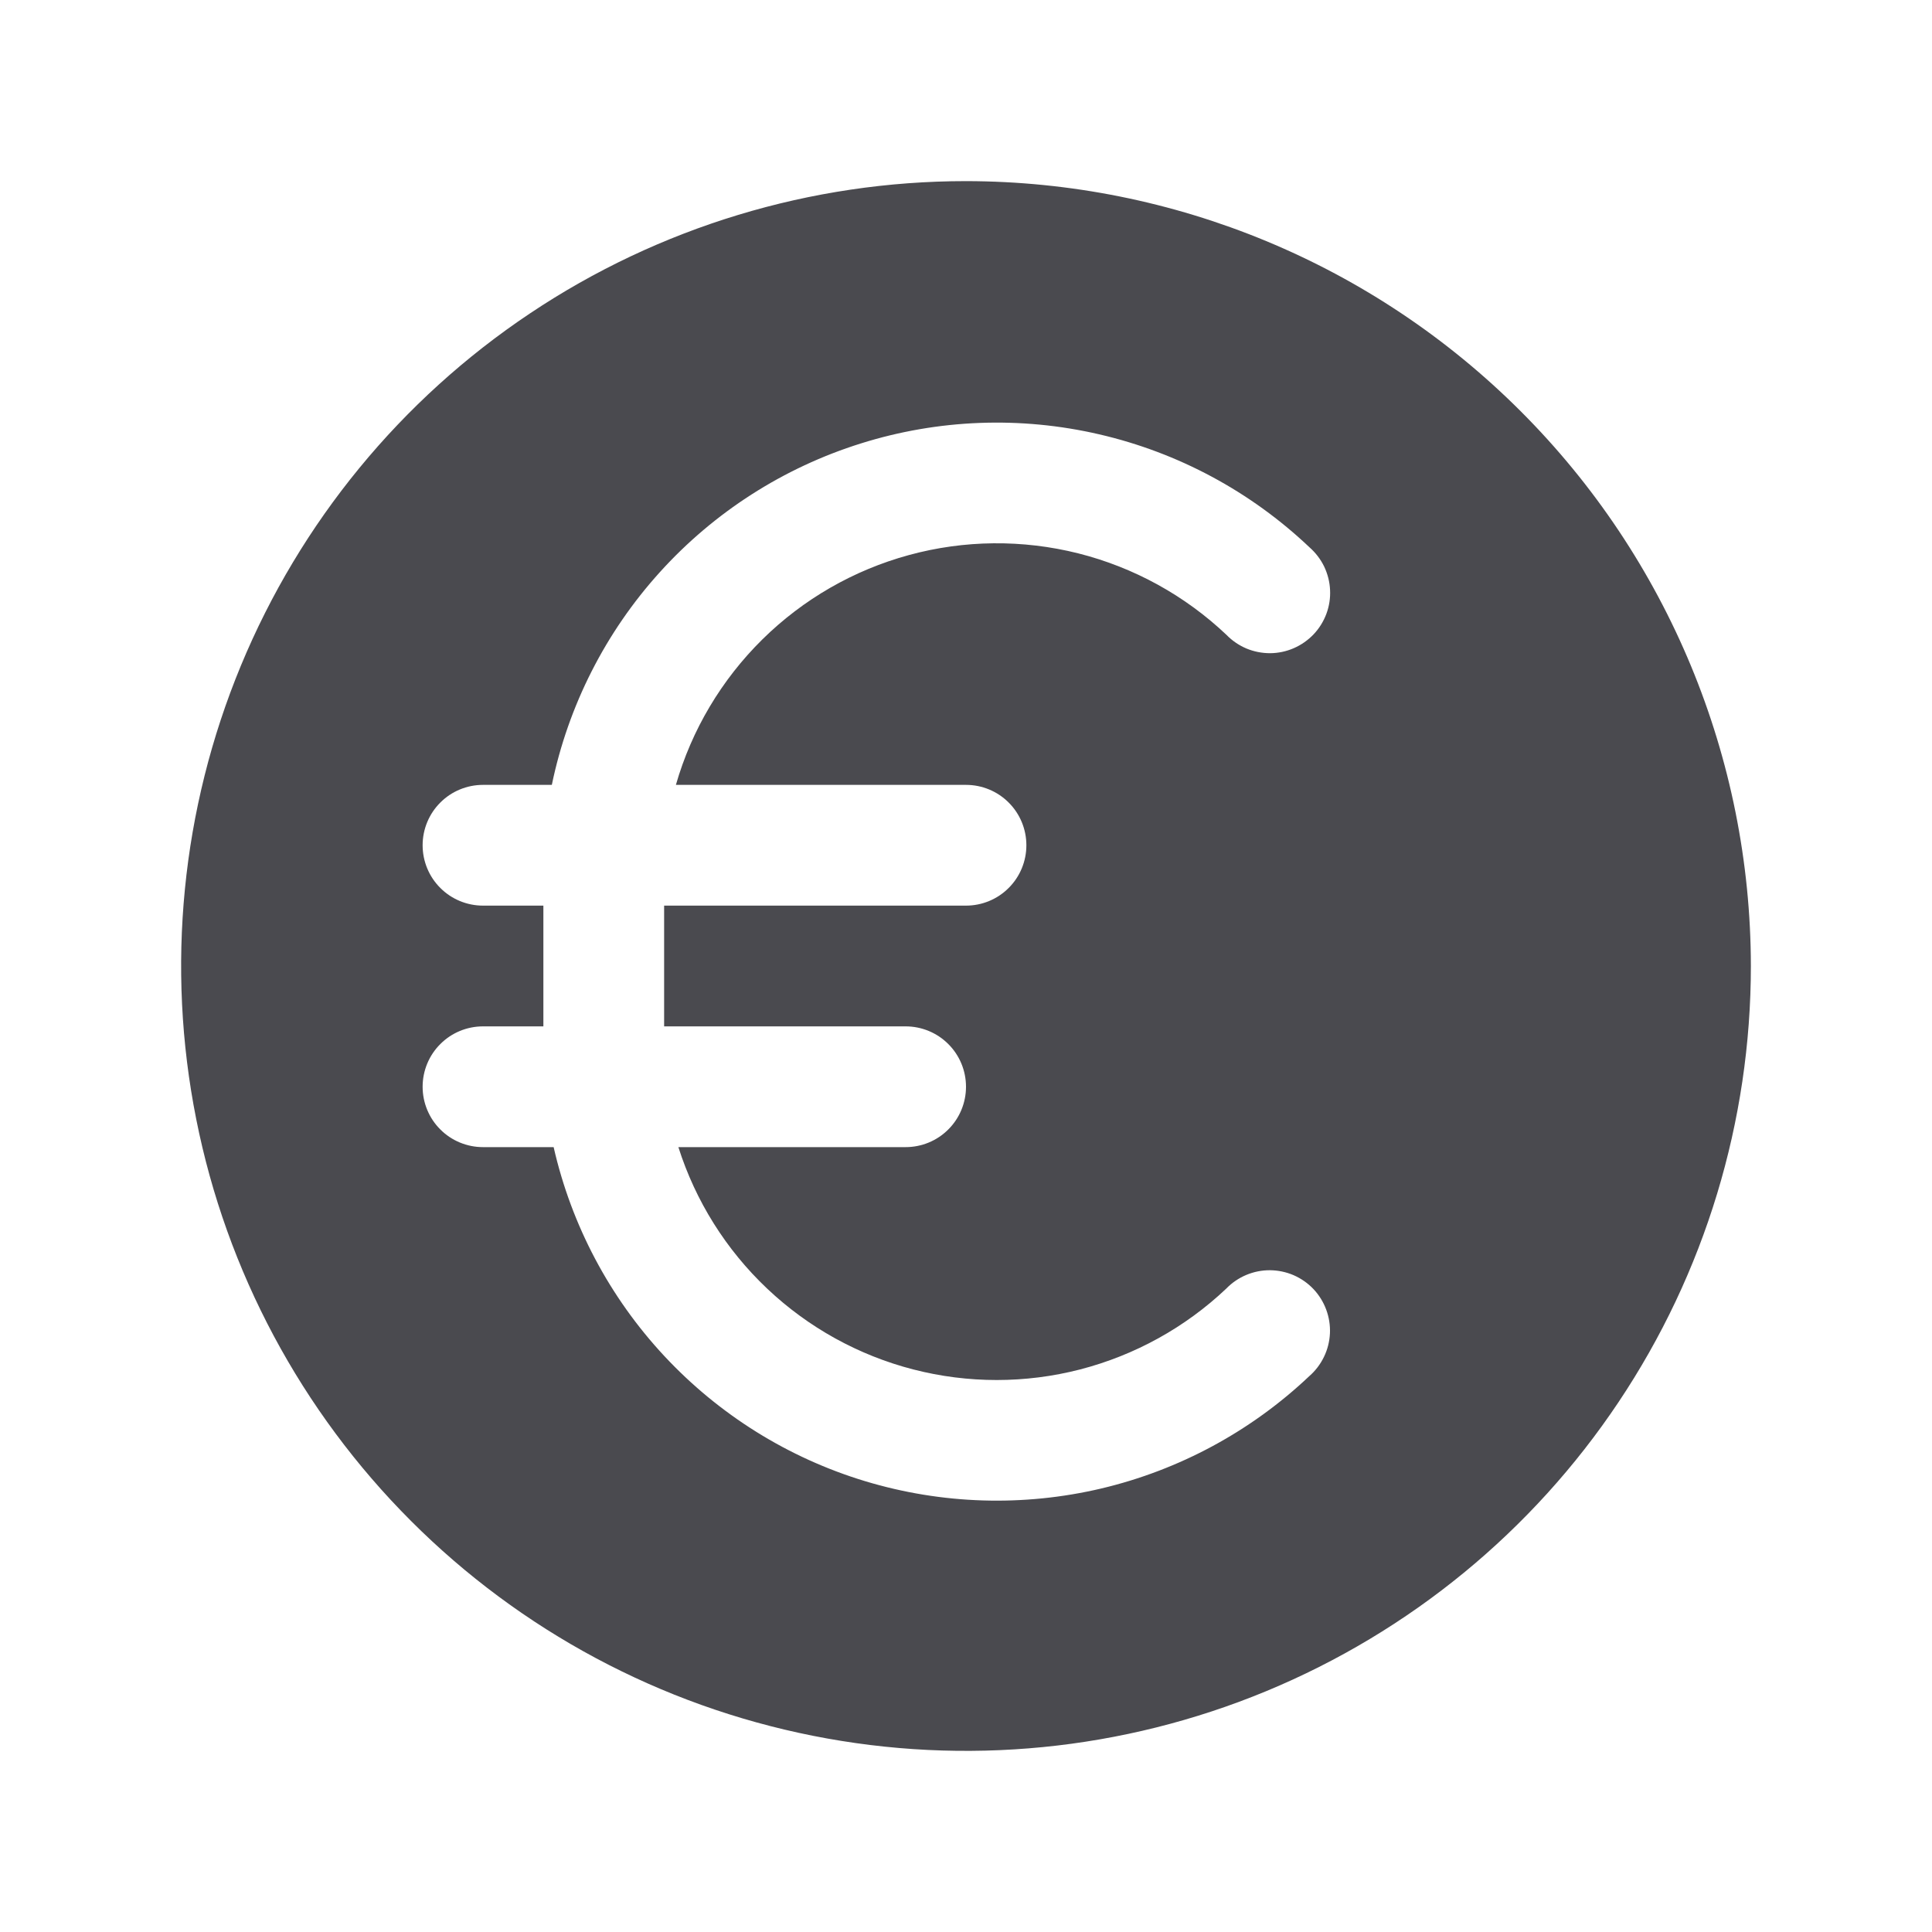 <svg width="32" height="32" viewBox="0 0 32 32" fill="none" xmlns="http://www.w3.org/2000/svg">
<path d="M16 3C13.429 3 10.915 3.762 8.778 5.191C6.64 6.619 4.974 8.65 3.99 11.025C3.006 13.401 2.748 16.014 3.25 18.536C3.751 21.058 4.99 23.374 6.808 25.192C8.626 27.011 10.942 28.249 13.464 28.75C15.986 29.252 18.599 28.994 20.975 28.01C23.35 27.026 25.381 25.36 26.809 23.222C28.238 21.085 29 18.571 29 16C28.996 12.553 27.626 9.249 25.188 6.812C22.751 4.374 19.447 3.004 16 3ZM16 13C16.265 13 16.52 13.105 16.707 13.293C16.895 13.48 17 13.735 17 14C17 14.265 16.895 14.52 16.707 14.707C16.52 14.895 16.265 15 16 15H11V17H15C15.265 17 15.52 17.105 15.707 17.293C15.895 17.48 16 17.735 16 18C16 18.265 15.895 18.52 15.707 18.707C15.52 18.895 15.265 19 15 19H11.236C11.52 19.893 12.025 20.699 12.706 21.343C13.386 21.987 14.219 22.448 15.126 22.682C16.033 22.916 16.984 22.916 17.891 22.682C18.798 22.447 19.631 21.987 20.311 21.343C20.405 21.246 20.518 21.169 20.642 21.117C20.766 21.065 20.9 21.038 21.035 21.039C21.169 21.04 21.303 21.068 21.426 21.121C21.55 21.175 21.662 21.253 21.755 21.351C21.847 21.449 21.919 21.564 21.966 21.691C22.013 21.817 22.034 21.952 22.028 22.086C22.021 22.221 21.988 22.353 21.929 22.474C21.87 22.596 21.788 22.704 21.686 22.793C20.722 23.706 19.533 24.348 18.241 24.654C16.948 24.959 15.598 24.917 14.326 24.532C13.055 24.147 11.909 23.432 11.003 22.46C10.098 21.489 9.465 20.295 9.17 19H8C7.735 19 7.48 18.895 7.293 18.707C7.105 18.52 7 18.265 7 18C7 17.735 7.105 17.48 7.293 17.293C7.48 17.105 7.735 17 8 17H9V15H8C7.735 15 7.48 14.895 7.293 14.707C7.105 14.52 7 14.265 7 14C7 13.735 7.105 13.48 7.293 13.293C7.48 13.105 7.735 13 8 13H9.14C9.412 11.687 10.03 10.47 10.93 9.476C11.829 8.482 12.978 7.746 14.258 7.345C15.537 6.943 16.901 6.891 18.207 7.194C19.514 7.496 20.716 8.142 21.689 9.065C21.79 9.154 21.873 9.262 21.932 9.383C21.99 9.505 22.024 9.637 22.03 9.771C22.037 9.906 22.016 10.04 21.969 10.167C21.922 10.293 21.85 10.409 21.757 10.507C21.664 10.604 21.553 10.682 21.429 10.736C21.305 10.79 21.172 10.818 21.037 10.819C20.902 10.819 20.769 10.793 20.644 10.741C20.52 10.688 20.408 10.612 20.314 10.515C19.625 9.862 18.779 9.397 17.858 9.165C16.937 8.934 15.972 8.943 15.056 9.193C14.139 9.443 13.303 9.924 12.627 10.591C11.951 11.258 11.457 12.087 11.195 13H16Z" fill="#4A4A4F"/>
</svg>
